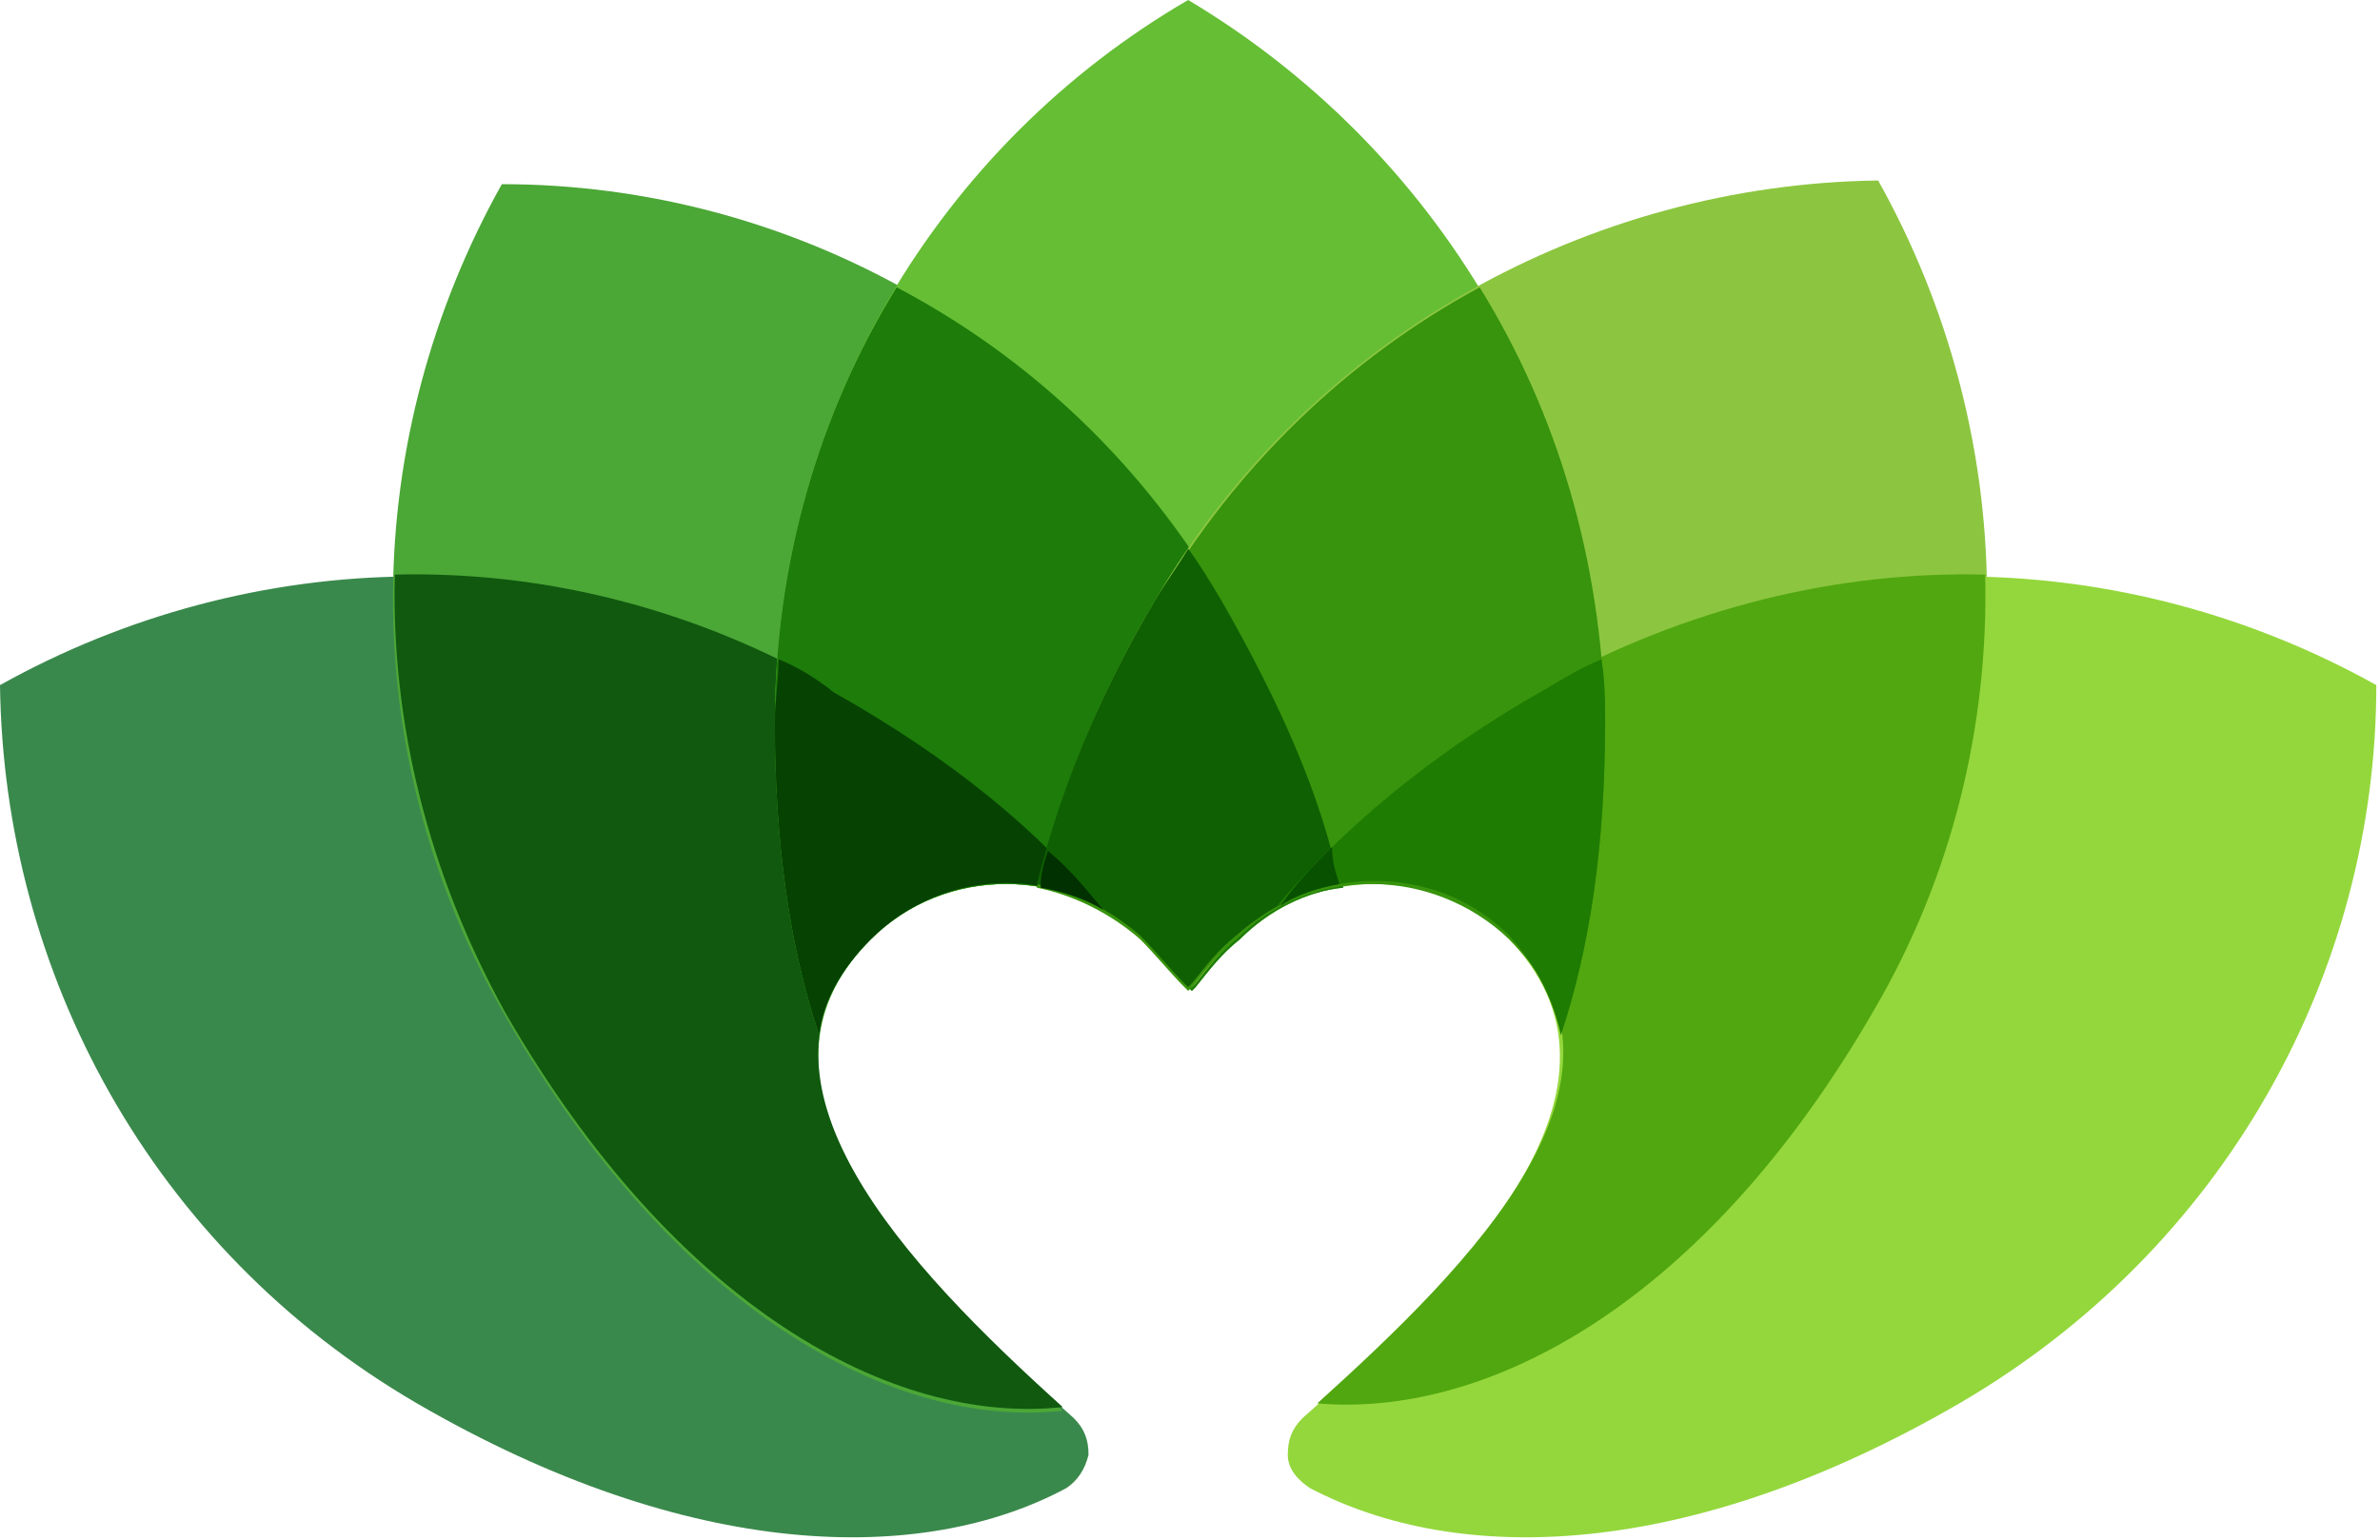 <svg width="102" height="66" viewBox="0 0 102 66" fill="none" xmlns="http://www.w3.org/2000/svg">
<path fill-rule="evenodd" clip-rule="evenodd" d="M35.739 29.526C24.195 22.895 10.754 23.368 0 29.368C0.158 41.684 6.484 53.526 17.87 60.158C29.572 66.947 39.535 67.105 45.702 63.789C46.177 63.474 46.493 63 46.651 62.368C46.651 61.737 46.493 61.263 46.019 60.789C39.219 54.789 30.837 46.421 37.321 40.105C40.009 37.421 44.121 36.947 47.284 38.842C44.595 35.526 40.642 32.368 35.739 29.526Z" fill="#3A894C"/>
<path fill-rule="evenodd" clip-rule="evenodd" d="M52.344 25.737C45.702 14.368 33.842 7.895 21.507 7.895C15.498 18.632 15.023 32.053 21.665 43.579C28.939 56.211 38.27 61.263 45.544 60.474C38.902 54.474 31.153 46.421 37.321 40.263C40.484 37.105 45.702 37.105 49.023 40.263C49.656 40.895 50.288 41.684 50.921 42.316L51.079 42.474L51.237 42.316C51.87 41.526 52.344 40.895 53.135 40.263C54.4 39 55.981 38.211 57.563 38.053C56.456 34.263 54.874 30.158 52.344 25.737Z" fill="#4BA736"/>
<path fill-rule="evenodd" clip-rule="evenodd" d="M16.921 24.632C16.763 30.948 18.344 37.421 21.665 43.421C28.939 56.053 38.27 61.105 45.544 60.316C38.902 54.316 31.154 46.263 37.321 40.105C40.009 37.421 44.121 36.947 47.284 38.842C44.595 35.526 40.8 32.369 35.739 29.526C29.73 26.053 23.247 24.474 16.921 24.632Z" fill="#10590F"/>
<path fill-rule="evenodd" clip-rule="evenodd" d="M68.632 30.947C68.632 17.842 61.516 6.316 50.921 0C40.325 6.158 33.209 17.684 33.209 30.947C33.209 36.158 33.842 40.579 35.107 44.368C35.265 42.947 36.056 41.526 37.321 40.263C40.484 37.105 45.702 37.105 49.023 40.263C49.656 40.895 50.288 41.684 50.921 42.316L51.079 42.474L51.237 42.316C51.87 41.526 52.344 40.895 53.135 40.263C56.298 37.105 61.516 37.105 64.837 40.263C66.102 41.526 66.893 42.947 67.051 44.368C68 40.579 68.632 36.158 68.632 30.947Z" fill="#65BE34"/>
<path fill-rule="evenodd" clip-rule="evenodd" d="M38.428 12.316C35.107 17.684 33.209 24.158 33.209 30.947C33.209 36.158 33.842 40.579 35.107 44.368C35.265 42.947 36.056 41.526 37.321 40.263C40.484 37.105 45.702 37.105 49.023 40.263C49.656 40.895 50.288 41.684 50.921 42.316L51.079 42.474L51.237 42.316C51.87 41.526 52.344 40.895 53.135 40.263C54.4 39 55.981 38.21 57.563 38.053C56.772 34.263 55.032 30.316 52.502 25.895C49.023 19.895 44.121 15.316 38.428 12.316Z" fill="#1D7C0A"/>
<path fill-rule="evenodd" clip-rule="evenodd" d="M33.367 28.263C33.367 29.21 33.209 30 33.209 30.947C33.209 36.158 33.842 40.579 35.107 44.368C35.265 42.947 36.056 41.526 37.321 40.263C40.009 37.579 44.121 37.105 47.284 39C44.595 35.684 40.8 32.526 35.739 29.684C34.949 29.052 34.158 28.579 33.367 28.263Z" fill="#064202"/>
<path fill-rule="evenodd" clip-rule="evenodd" d="M80.335 43.421C86.977 32.053 86.502 18.474 80.493 7.737C68.158 7.895 56.14 14.368 49.498 25.737C46.968 30 45.386 34.105 44.596 37.895C46.177 38.211 47.758 39 49.023 40.105C49.656 40.737 50.288 41.526 50.921 42.158L51.079 42.316L51.237 42.158C51.87 41.368 52.344 40.737 53.135 40.105C56.298 36.947 61.516 36.947 64.837 40.105C71.163 46.263 63.256 54.316 56.614 60.316C63.73 61.105 72.902 56.211 80.335 43.421Z" fill="#8CC640"/>
<path fill-rule="evenodd" clip-rule="evenodd" d="M83.972 60.158C95.358 53.526 101.842 41.684 101.842 29.368C91.088 23.368 77.647 22.895 66.102 29.526C61.042 32.368 57.246 35.684 54.558 38.842C57.721 37.105 61.833 37.421 64.521 40.105C71.005 46.579 62.623 54.789 55.823 60.789C55.349 61.263 55.191 61.737 55.191 62.368C55.191 63 55.665 63.474 56.139 63.789C62.465 67.105 72.27 66.947 83.972 60.158Z" fill="#94D73C"/>
<path fill-rule="evenodd" clip-rule="evenodd" d="M85.079 24.632C78.754 24.474 72.27 26.053 66.26 29.369C61.2 32.211 57.405 35.526 54.716 38.684C57.879 36.947 61.991 37.263 64.679 39.947C71.005 46.263 63.098 54.158 56.456 60.158C63.73 60.79 73.061 55.895 80.335 43.263C83.656 37.579 85.237 31.105 85.079 24.632Z" fill="#51A70F"/>
<path fill-rule="evenodd" clip-rule="evenodd" d="M63.414 12.316C57.879 15.316 52.977 19.895 49.498 25.895C46.968 30.158 45.386 34.263 44.437 38.053C46.019 38.368 47.6 39.158 48.865 40.263C49.498 40.895 50.13 41.684 50.763 42.316L50.921 42.474L51.079 42.316C51.712 41.526 52.186 40.895 52.977 40.263C56.14 37.105 61.358 37.105 64.679 40.263C65.944 41.526 66.735 42.947 66.893 44.368C68.158 40.579 68.791 36.158 68.791 30.947C68.633 24 66.735 17.684 63.414 12.316Z" fill="#37940C"/>
<path fill-rule="evenodd" clip-rule="evenodd" d="M57.405 37.895C56.614 34.105 54.874 30.158 52.344 25.737C51.87 24.947 51.395 24.158 50.921 23.526C50.447 24.316 49.972 24.947 49.498 25.737C46.968 30 45.386 34.105 44.437 37.895C46.019 38.211 47.6 39 48.865 40.105C49.498 40.737 50.13 41.526 50.763 42.158L50.921 42.316L51.079 42.158C51.712 41.368 52.186 40.737 52.977 40.105C54.242 39 55.665 38.211 57.405 37.895Z" fill="#0F6002"/>
<path fill-rule="evenodd" clip-rule="evenodd" d="M66.893 44.368C68.158 40.579 68.791 36.158 68.791 30.947C68.791 30 68.791 29.21 68.633 28.263C67.842 28.579 67.051 29.052 66.26 29.526C61.2 32.368 57.405 35.684 54.716 38.842C57.879 37.105 61.991 37.421 64.679 40.105C65.944 41.526 66.577 42.947 66.893 44.368Z" fill="#1F7C02"/>
<path fill-rule="evenodd" clip-rule="evenodd" d="M44.912 36.474C44.754 36.947 44.596 37.421 44.596 38.053C45.544 38.211 46.493 38.526 47.284 39C46.493 38.053 45.861 37.263 44.912 36.474Z" fill="#013100"/>
<path fill-rule="evenodd" clip-rule="evenodd" d="M57.405 37.895C57.247 37.421 57.089 36.947 57.089 36.316C56.298 37.105 55.507 37.895 54.874 38.842C55.507 38.368 56.456 38.053 57.405 37.895Z" fill="#085100"/>
</svg>
